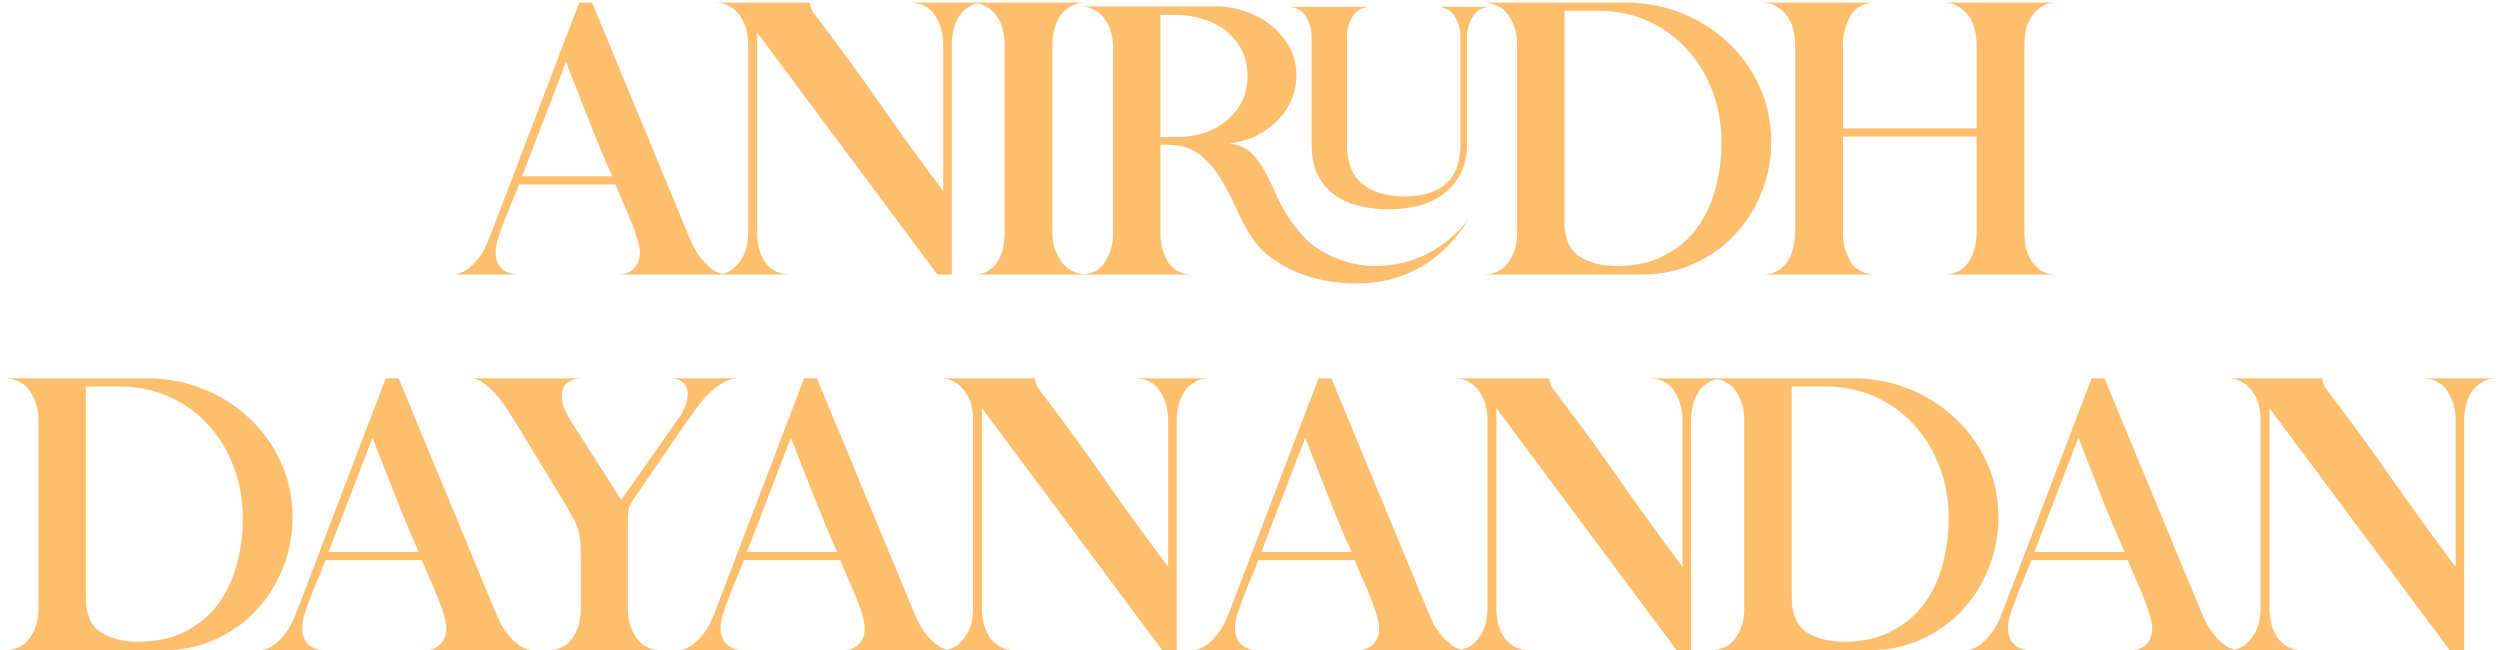<svg width="519" height="135" viewBox="0 0 519 135" fill="none" xmlns="http://www.w3.org/2000/svg">
<path d="M93.624 57C94.699 57 95.64 56.758 96.447 56.274C97.307 55.736 98.06 55.091 98.706 54.338C99.405 53.585 99.996 52.752 100.48 51.837C100.964 50.923 101.367 50.036 101.69 49.175L120.243 0.535H122.905L143.071 49.175C143.394 49.982 143.797 50.843 144.281 51.757C144.819 52.671 145.437 53.531 146.136 54.338C146.835 55.091 147.588 55.736 148.395 56.274C149.255 56.758 150.196 57 151.218 57H128.471C129.815 56.946 130.864 56.516 131.617 55.709C132.423 54.903 132.827 53.8 132.827 52.402C132.827 51.596 132.612 50.547 132.181 49.256C131.805 47.966 131.321 46.648 130.729 45.304C130.192 43.905 129.627 42.588 129.035 41.351C128.498 40.06 128.067 39.039 127.745 38.286H107.74C107.471 39.039 107.068 40.06 106.53 41.351C105.992 42.588 105.454 43.905 104.917 45.304C104.379 46.648 103.895 47.966 103.465 49.256C103.088 50.493 102.9 51.515 102.9 52.322C102.9 53.827 103.33 54.983 104.191 55.79C105.105 56.597 106.288 57 107.74 57H93.624ZM108.385 36.592H127.099C125.379 32.72 123.738 28.794 122.179 24.815C120.619 20.835 119.06 16.856 117.5 12.876L108.385 36.592ZM128.067 57H128.471H128.067ZM93.382 57H93.624H93.382ZM148.384 0.535H168.147C168.201 1.234 168.416 1.906 168.792 2.551C169.223 3.143 169.653 3.708 170.083 4.245C174.546 10.107 178.849 16.022 182.989 21.991C187.13 27.907 191.405 33.795 195.815 39.657V9.166C195.815 6.961 195.25 4.971 194.121 3.197C192.992 1.422 191.19 0.535 188.717 0.535H204.365C203.182 0.535 202.161 0.804 201.3 1.341C200.44 1.825 199.741 2.471 199.203 3.277C198.665 4.084 198.262 4.998 197.993 6.02C197.724 7.042 197.59 8.09 197.59 9.166V57H194.605L157.177 6.746V48.369C157.177 49.444 157.311 50.52 157.58 51.596C157.849 52.617 158.252 53.531 158.79 54.338C159.381 55.145 160.107 55.79 160.968 56.274C161.882 56.758 162.958 57 164.194 57H148.384C149.621 57 150.67 56.758 151.53 56.274C152.391 55.736 153.09 55.064 153.627 54.257C154.219 53.451 154.649 52.537 154.918 51.515C155.187 50.493 155.321 49.444 155.321 48.369V9.166C155.321 8.09 155.187 7.042 154.918 6.02C154.649 4.998 154.219 4.084 153.627 3.277C153.09 2.471 152.391 1.825 151.53 1.341C150.67 0.804 149.621 0.535 148.384 0.535ZM201.539 0.535H225.496C224.26 0.535 223.184 0.804 222.27 1.341C221.409 1.825 220.683 2.471 220.092 3.277C219.554 4.084 219.151 5.025 218.882 6.101C218.613 7.122 218.479 8.171 218.479 9.247V48.369C218.479 50.627 219.124 52.644 220.415 54.419C221.705 56.14 223.56 57 225.98 57H202.023C203.26 57 204.282 56.758 205.088 56.274C205.949 55.736 206.621 55.064 207.105 54.257C207.643 53.451 208.019 52.537 208.234 51.515C208.449 50.439 208.557 49.391 208.557 48.369V9.247C208.557 8.171 208.422 7.122 208.154 6.101C207.885 5.025 207.454 4.084 206.863 3.277C206.325 2.471 205.599 1.825 204.685 1.341C203.825 0.804 202.776 0.535 201.539 0.535ZM224.131 1.341H252.606C254.65 1.341 256.639 1.691 258.575 2.39C260.565 3.035 262.34 4.003 263.899 5.294C265.459 6.531 266.722 8.037 267.69 9.811C268.658 11.532 269.142 13.495 269.142 15.7C269.142 17.636 268.739 19.437 267.932 21.104C267.179 22.718 266.158 24.143 264.867 25.38C263.576 26.562 262.098 27.557 260.431 28.364C258.763 29.117 257.016 29.601 255.187 29.816C256.962 29.977 258.387 30.542 259.463 31.51C260.538 32.424 261.479 33.607 262.286 35.059C263.092 36.457 263.872 38.017 264.625 39.738C265.378 41.459 266.292 43.179 267.368 44.9C268.443 46.621 269.761 48.261 271.32 49.821C272.88 51.327 274.923 52.59 277.451 53.612C280.086 54.688 282.775 55.225 285.517 55.225C289.389 55.225 293.019 54.365 296.407 52.644C299.795 50.87 302.645 48.423 304.957 45.304C302.322 49.713 299.015 53.074 295.036 55.387C291.11 57.699 286.566 58.855 281.403 58.855C279.467 58.855 277.451 58.667 275.354 58.291C273.256 57.914 271.213 57.323 269.223 56.516C267.287 55.709 265.486 54.688 263.818 53.451C262.151 52.214 260.78 50.735 259.705 49.014C258.575 47.24 257.527 45.25 256.559 43.045C255.591 40.84 254.488 38.77 253.251 36.834C252.068 34.898 250.616 33.285 248.895 31.994C247.228 30.703 245.077 30.058 242.442 30.058H240.91V48.53C240.91 50.735 241.447 52.698 242.523 54.419C243.599 56.14 245.346 57 247.766 57H224.131C226.551 57 228.299 56.14 229.375 54.419C230.504 52.698 231.069 50.735 231.069 48.53V9.892C231.069 8.816 230.934 7.768 230.665 6.746C230.396 5.724 229.966 4.81 229.375 4.003C228.837 3.197 228.138 2.551 227.277 2.067C226.417 1.583 225.368 1.341 224.131 1.341ZM240.91 3.116V28.445H244.459C246.341 28.445 248.143 28.176 249.863 27.638C251.638 27.047 253.198 26.213 254.542 25.137C255.886 24.062 256.962 22.744 257.769 21.185C258.575 19.625 258.979 17.824 258.979 15.78C258.979 13.737 258.575 11.935 257.769 10.376C256.962 8.816 255.886 7.499 254.542 6.423C253.198 5.348 251.638 4.541 249.863 4.003C248.143 3.412 246.341 3.116 244.459 3.116H240.91ZM267.126 1.422H284.791C282.963 1.422 281.645 2.067 280.839 3.358C280.032 4.649 279.629 6.101 279.629 7.714V29.977C279.629 33.688 280.704 36.431 282.855 38.205C285.06 39.926 287.937 40.786 291.486 40.786C295.143 40.786 297.993 39.953 300.037 38.286C302.134 36.565 303.183 33.795 303.183 29.977V7.714C303.183 6.101 302.779 4.649 301.973 3.358C301.166 2.067 299.849 1.422 298.02 1.422H309.636C307.861 1.422 306.571 2.094 305.764 3.439C304.957 4.729 304.554 6.154 304.554 7.714V29.977C304.554 32.343 304.097 34.387 303.183 36.108C302.322 37.775 301.139 39.173 299.634 40.302C298.182 41.378 296.461 42.185 294.471 42.722C292.535 43.206 290.492 43.448 288.341 43.448C286.136 43.448 284.038 43.206 282.049 42.722C280.113 42.238 278.419 41.459 276.967 40.383C275.515 39.308 274.359 37.909 273.498 36.188C272.692 34.468 272.288 32.397 272.288 29.977V7.714C272.288 6.101 271.885 4.649 271.078 3.358C270.272 2.067 268.954 1.422 267.126 1.422ZM314.951 48.45V9.166C314.951 6.907 314.359 4.918 313.176 3.197C312.047 1.476 310.272 0.589 307.853 0.535H337.537C341.57 0.535 345.415 1.261 349.072 2.713C352.729 4.165 355.929 6.181 358.671 8.763C361.468 11.344 363.672 14.409 365.286 17.958C366.899 21.454 367.706 25.299 367.706 29.493C367.706 33.258 367.007 36.807 365.608 40.141C364.264 43.475 362.382 46.406 359.962 48.934C357.596 51.407 354.772 53.37 351.492 54.822C348.212 56.274 344.663 57 340.844 57H307.853C310.272 56.946 312.047 56.086 313.176 54.419C314.359 52.698 314.951 50.708 314.951 48.45ZM324.792 2.229V46.03C324.792 49.471 325.814 51.864 327.857 53.209C329.901 54.553 332.509 55.225 335.682 55.225C339.392 55.225 342.619 54.526 345.362 53.128C348.104 51.73 350.363 49.875 352.137 47.562C353.912 45.196 355.23 42.453 356.09 39.334C356.95 36.215 357.381 32.962 357.381 29.574C357.381 25.81 356.762 22.287 355.525 19.007C354.288 15.673 352.541 12.769 350.282 10.295C348.077 7.821 345.388 5.859 342.216 4.407C339.043 2.955 335.521 2.229 331.649 2.229H324.792ZM372.675 9.247C372.675 8.171 372.54 7.122 372.271 6.101C372.003 5.025 371.572 4.084 370.981 3.277C370.443 2.471 369.717 1.825 368.803 1.341C367.942 0.804 366.894 0.535 365.657 0.535H389.372C386.952 0.589 385.205 1.53 384.129 3.358C383.107 5.133 382.597 7.095 382.597 9.247V26.67H410.345V9.247C410.345 8.171 410.211 7.122 409.942 6.101C409.673 5.025 409.243 4.084 408.651 3.277C408.113 2.471 407.387 1.825 406.473 1.341C405.613 0.804 404.564 0.535 403.327 0.535H426.962C425.779 0.535 424.757 0.804 423.897 1.341C423.036 1.879 422.337 2.551 421.8 3.358C421.262 4.165 420.858 5.079 420.59 6.101C420.374 7.122 420.267 8.171 420.267 9.247V48.369C420.267 49.391 420.374 50.439 420.59 51.515C420.858 52.537 421.262 53.451 421.8 54.257C422.337 55.064 423.036 55.736 423.897 56.274C424.757 56.758 425.779 57 426.962 57H427.204H403.811H403.327H403.811C404.994 56.946 405.989 56.677 406.796 56.193C407.656 55.656 408.329 54.983 408.813 54.177C409.35 53.37 409.727 52.456 409.942 51.434C410.211 50.412 410.345 49.391 410.345 48.369V28.364H382.597V48.369C382.597 50.52 383.107 52.483 384.129 54.257C385.205 56.032 386.952 56.946 389.372 57H389.614H366.141H365.657H366.141C367.324 56.946 368.319 56.677 369.126 56.193C369.986 55.656 370.658 54.983 371.142 54.177C371.68 53.37 372.056 52.456 372.271 51.434C372.54 50.412 372.675 49.391 372.675 48.369V9.247ZM7.976 126.45V87.166C7.976 84.907 7.385 82.918 6.202 81.197C5.072 79.476 3.298 78.588 0.878 78.535H30.562C34.596 78.535 38.441 79.261 42.097 80.713C45.754 82.165 48.954 84.181 51.697 86.763C54.493 89.344 56.698 92.409 58.311 95.958C59.924 99.454 60.731 103.299 60.731 107.493C60.731 111.258 60.032 114.807 58.634 118.141C57.289 121.475 55.407 124.406 52.987 126.934C50.621 129.407 47.798 131.37 44.517 132.822C41.237 134.274 37.688 135 33.87 135H0.878C3.298 134.946 5.072 134.086 6.202 132.419C7.385 130.698 7.976 128.708 7.976 126.45ZM17.817 80.229V124.03C17.817 127.471 18.839 129.864 20.883 131.209C22.926 132.553 25.534 133.225 28.707 133.225C32.418 133.225 35.644 132.526 38.387 131.128C41.13 129.73 43.388 127.875 45.163 125.562C46.937 123.196 48.255 120.453 49.115 117.334C49.976 114.215 50.406 110.962 50.406 107.574C50.406 103.81 49.788 100.287 48.551 97.007C47.314 93.673 45.566 90.769 43.307 88.295C41.103 85.822 38.414 83.859 35.241 82.407C32.068 80.955 28.546 80.229 24.674 80.229H17.817ZM53.457 135C54.532 135 55.473 134.758 56.28 134.274C57.14 133.736 57.893 133.091 58.539 132.338C59.238 131.585 59.829 130.752 60.313 129.837C60.797 128.923 61.2 128.036 61.523 127.176L80.076 78.535H82.738L102.904 127.176C103.227 127.982 103.63 128.843 104.114 129.757C104.652 130.671 105.27 131.531 105.969 132.338C106.668 133.091 107.421 133.736 108.228 134.274C109.088 134.758 110.03 135 111.051 135H88.304C89.648 134.946 90.697 134.516 91.45 133.709C92.256 132.903 92.66 131.8 92.66 130.402C92.66 129.595 92.445 128.547 92.014 127.256C91.638 125.966 91.154 124.648 90.562 123.304C90.025 121.905 89.46 120.588 88.868 119.351C88.331 118.06 87.9 117.039 87.578 116.286H67.573C67.304 117.039 66.901 118.06 66.363 119.351C65.825 120.588 65.287 121.905 64.75 123.304C64.212 124.648 63.728 125.966 63.298 127.256C62.921 128.493 62.733 129.515 62.733 130.321C62.733 131.827 63.163 132.983 64.024 133.79C64.938 134.597 66.121 135 67.573 135H53.457ZM68.218 114.592H86.933C85.212 110.72 83.572 106.794 82.012 102.815C80.453 98.835 78.893 94.856 77.333 90.876L68.218 114.592ZM87.9 135H88.304H87.9ZM53.215 135H53.457H53.215ZM97.592 78.535H120.904C119.721 78.535 118.699 78.831 117.838 79.422C117.032 80.014 116.628 80.955 116.628 82.245C116.628 83.159 116.817 84.047 117.193 84.907C117.57 85.768 118 86.574 118.484 87.327L128.97 103.783L140.586 87.246C141.177 86.494 141.688 85.633 142.118 84.665C142.549 83.697 142.764 82.729 142.764 81.761C142.764 80.632 142.414 79.825 141.715 79.341C141.07 78.804 140.209 78.535 139.134 78.535H153.331C152.202 78.535 151.099 78.857 150.024 79.503C149.002 80.094 148.034 80.847 147.12 81.761C146.259 82.622 145.453 83.563 144.7 84.585C143.947 85.606 143.275 86.52 142.683 87.327L131.471 103.702C131.309 103.971 131.148 104.267 130.987 104.589C130.825 104.858 130.691 105.127 130.583 105.396C130.476 105.773 130.395 106.337 130.341 107.09C130.341 107.789 130.341 108.354 130.341 108.784V126.45C130.341 128.708 130.933 130.698 132.116 132.419C133.299 134.14 135.101 135 137.521 135H113.483C115.956 135 117.758 134.14 118.887 132.419C120.016 130.698 120.581 128.708 120.581 126.45V116.608C120.581 114.995 120.554 113.705 120.5 112.737C120.447 111.715 120.285 110.801 120.016 109.994C119.801 109.187 119.452 108.381 118.968 107.574C118.538 106.714 117.919 105.611 117.112 104.267L106.707 87.166C106.277 86.467 105.739 85.633 105.093 84.665C104.448 83.644 103.722 82.702 102.915 81.842C102.109 80.928 101.248 80.148 100.334 79.503C99.474 78.857 98.56 78.535 97.592 78.535ZM140.313 135C141.389 135 142.33 134.758 143.136 134.274C143.997 133.736 144.75 133.091 145.395 132.338C146.094 131.585 146.686 130.752 147.169 129.837C147.653 128.923 148.057 128.036 148.379 127.176L166.932 78.535H169.594L189.76 127.176C190.083 127.982 190.486 128.843 190.97 129.757C191.508 130.671 192.127 131.531 192.826 132.338C193.525 133.091 194.278 133.736 195.084 134.274C195.945 134.758 196.886 135 197.908 135H175.16C176.505 134.946 177.553 134.516 178.306 133.709C179.113 132.903 179.516 131.8 179.516 130.402C179.516 129.595 179.301 128.547 178.871 127.256C178.494 125.966 178.01 124.648 177.419 123.304C176.881 121.905 176.316 120.588 175.725 119.351C175.187 118.06 174.757 117.039 174.434 116.286H154.429C154.16 117.039 153.757 118.06 153.219 119.351C152.682 120.588 152.144 121.905 151.606 123.304C151.068 124.648 150.584 125.966 150.154 127.256C149.778 128.493 149.589 129.515 149.589 130.321C149.589 131.827 150.02 132.983 150.88 133.79C151.794 134.597 152.977 135 154.429 135H140.313ZM155.075 114.592H173.789C172.068 110.72 170.428 106.794 168.868 102.815C167.309 98.835 165.749 94.856 164.19 90.876L155.075 114.592ZM174.757 135H175.16H174.757ZM140.071 135H140.313H140.071ZM195.074 78.535H214.836C214.89 79.234 215.105 79.906 215.482 80.551C215.912 81.143 216.342 81.708 216.772 82.245C221.236 88.107 225.538 94.022 229.679 99.992C233.819 105.907 238.095 111.795 242.504 117.657V87.166C242.504 84.961 241.94 82.971 240.81 81.197C239.681 79.422 237.88 78.535 235.406 78.535H251.055C249.872 78.535 248.85 78.804 247.99 79.341C247.129 79.825 246.43 80.471 245.892 81.277C245.355 82.084 244.951 82.998 244.682 84.02C244.413 85.042 244.279 86.09 244.279 87.166V135H241.294L203.866 84.746V126.369C203.866 127.444 204 128.52 204.269 129.595C204.538 130.617 204.942 131.531 205.479 132.338C206.071 133.145 206.797 133.79 207.657 134.274C208.571 134.758 209.647 135 210.884 135H195.074C196.31 135 197.359 134.758 198.219 134.274C199.08 133.736 199.779 133.064 200.317 132.257C200.908 131.451 201.339 130.537 201.607 129.515C201.876 128.493 202.011 127.444 202.011 126.369V87.166C202.011 86.09 201.876 85.042 201.607 84.02C201.339 82.998 200.908 82.084 200.317 81.277C199.779 80.471 199.08 79.825 198.219 79.341C197.359 78.804 196.31 78.535 195.074 78.535ZM247.099 135C248.175 135 249.116 134.758 249.922 134.274C250.783 133.736 251.536 133.091 252.181 132.338C252.88 131.585 253.472 130.752 253.956 129.837C254.44 128.923 254.843 128.036 255.166 127.176L273.718 78.535H276.38L296.547 127.176C296.869 127.982 297.273 128.843 297.757 129.757C298.294 130.671 298.913 131.531 299.612 132.338C300.311 133.091 301.064 133.736 301.87 134.274C302.731 134.758 303.672 135 304.694 135H281.946C283.291 134.946 284.339 134.516 285.092 133.709C285.899 132.903 286.302 131.8 286.302 130.402C286.302 129.595 286.087 128.547 285.657 127.256C285.28 125.966 284.796 124.648 284.205 123.304C283.667 121.905 283.102 120.588 282.511 119.351C281.973 118.06 281.543 117.039 281.22 116.286H261.215C260.947 117.039 260.543 118.06 260.005 119.351C259.468 120.588 258.93 121.905 258.392 123.304C257.854 124.648 257.37 125.966 256.94 127.256C256.564 128.493 256.376 129.515 256.376 130.321C256.376 131.827 256.806 132.983 257.666 133.79C258.58 134.597 259.763 135 261.215 135H247.099ZM261.861 114.592H280.575C278.854 110.72 277.214 106.794 275.654 102.815C274.095 98.835 272.535 94.856 270.976 90.876L261.861 114.592ZM281.543 135H281.946H281.543ZM246.857 135H247.099H246.857ZM301.86 78.535H321.623C321.676 79.234 321.891 79.906 322.268 80.551C322.698 81.143 323.128 81.708 323.558 82.245C328.022 88.107 332.324 94.022 336.465 99.992C340.606 105.907 344.881 111.795 349.291 117.657V87.166C349.291 84.961 348.726 82.971 347.597 81.197C346.467 79.422 344.666 78.535 342.192 78.535H357.841C356.658 78.535 355.636 78.804 354.776 79.341C353.915 79.825 353.216 80.471 352.678 81.277C352.141 82.084 351.737 82.998 351.468 84.02C351.2 85.042 351.065 86.09 351.065 87.166V135H348.081L310.652 84.746V126.369C310.652 127.444 310.787 128.52 311.055 129.595C311.324 130.617 311.728 131.531 312.265 132.338C312.857 133.145 313.583 133.79 314.443 134.274C315.358 134.758 316.433 135 317.67 135H301.86C303.097 135 304.145 134.758 305.006 134.274C305.866 133.736 306.565 133.064 307.103 132.257C307.694 131.451 308.125 130.537 308.394 129.515C308.662 128.493 308.797 127.444 308.797 126.369V87.166C308.797 86.09 308.662 85.042 308.394 84.02C308.125 82.998 307.694 82.084 307.103 81.277C306.565 80.471 305.866 79.825 305.006 79.341C304.145 78.804 303.097 78.535 301.86 78.535ZM362.113 126.45V87.166C362.113 84.907 361.522 82.918 360.338 81.197C359.209 79.476 357.435 78.588 355.015 78.535H384.699C388.732 78.535 392.577 79.261 396.234 80.713C399.891 82.165 403.091 84.181 405.833 86.763C408.63 89.344 410.835 92.409 412.448 95.958C414.061 99.454 414.868 103.299 414.868 107.493C414.868 111.258 414.169 114.807 412.77 118.141C411.426 121.475 409.544 124.406 407.124 126.934C404.758 129.407 401.935 131.37 398.654 132.822C395.374 134.274 391.825 135 388.006 135H355.015C357.435 134.946 359.209 134.086 360.338 132.419C361.522 130.698 362.113 128.708 362.113 126.45ZM371.954 80.229V124.03C371.954 127.471 372.976 129.864 375.019 131.209C377.063 132.553 379.671 133.225 382.844 133.225C386.554 133.225 389.781 132.526 392.524 131.128C395.266 129.73 397.525 127.875 399.299 125.562C401.074 123.196 402.392 120.453 403.252 117.334C404.112 114.215 404.543 110.962 404.543 107.574C404.543 103.81 403.924 100.287 402.687 97.007C401.451 93.673 399.703 90.769 397.444 88.295C395.239 85.822 392.551 83.859 389.378 82.407C386.205 80.955 382.683 80.229 378.811 80.229H371.954ZM407.593 135C408.669 135 409.61 134.758 410.417 134.274C411.277 133.736 412.03 133.091 412.675 132.338C413.374 131.585 413.966 130.752 414.45 129.837C414.934 128.923 415.337 128.036 415.66 127.176L434.213 78.535H436.875L457.041 127.176C457.364 127.982 457.767 128.843 458.251 129.757C458.789 130.671 459.407 131.531 460.106 132.338C460.805 133.091 461.558 133.736 462.365 134.274C463.225 134.758 464.166 135 465.188 135H442.441C443.785 134.946 444.834 134.516 445.586 133.709C446.393 132.903 446.796 131.8 446.796 130.402C446.796 129.595 446.581 128.547 446.151 127.256C445.775 125.966 445.291 124.648 444.699 123.304C444.161 121.905 443.597 120.588 443.005 119.351C442.467 118.06 442.037 117.039 441.715 116.286H421.71C421.441 117.039 421.038 118.06 420.5 119.351C419.962 120.588 419.424 121.905 418.886 123.304C418.349 124.648 417.865 125.966 417.435 127.256C417.058 128.493 416.87 129.515 416.87 130.321C416.87 131.827 417.3 132.983 418.16 133.79C419.075 134.597 420.258 135 421.71 135H407.593ZM422.355 114.592H441.069C439.348 110.72 437.708 106.794 436.149 102.815C434.589 98.835 433.03 94.856 431.47 90.876L422.355 114.592ZM442.037 135H442.441H442.037ZM407.351 135H407.593H407.351ZM462.354 78.535H482.117C482.171 79.234 482.386 79.906 482.762 80.551C483.192 81.143 483.623 81.708 484.053 82.245C488.516 88.107 492.818 94.022 496.959 99.992C501.1 105.907 505.375 111.795 509.785 117.657V87.166C509.785 84.961 509.22 82.971 508.091 81.197C506.962 79.422 505.16 78.535 502.686 78.535H518.335C517.152 78.535 516.13 78.804 515.27 79.341C514.41 79.825 513.71 80.471 513.173 81.277C512.635 82.084 512.232 82.998 511.963 84.02C511.694 85.042 511.559 86.09 511.559 87.166V135H508.575L471.146 84.746V126.369C471.146 127.444 471.281 128.52 471.55 129.595C471.819 130.617 472.222 131.531 472.76 132.338C473.351 133.145 474.077 133.79 474.938 134.274C475.852 134.758 476.927 135 478.164 135H462.354C463.591 135 464.639 134.758 465.5 134.274C466.36 133.736 467.059 133.064 467.597 132.257C468.189 131.451 468.619 130.537 468.888 129.515C469.157 128.493 469.291 127.444 469.291 126.369V87.166C469.291 86.09 469.157 85.042 468.888 84.02C468.619 82.998 468.189 82.084 467.597 81.277C467.059 80.471 466.36 79.825 465.5 79.341C464.639 78.804 463.591 78.535 462.354 78.535Z" fill="#FDBE6D"/>
</svg>
